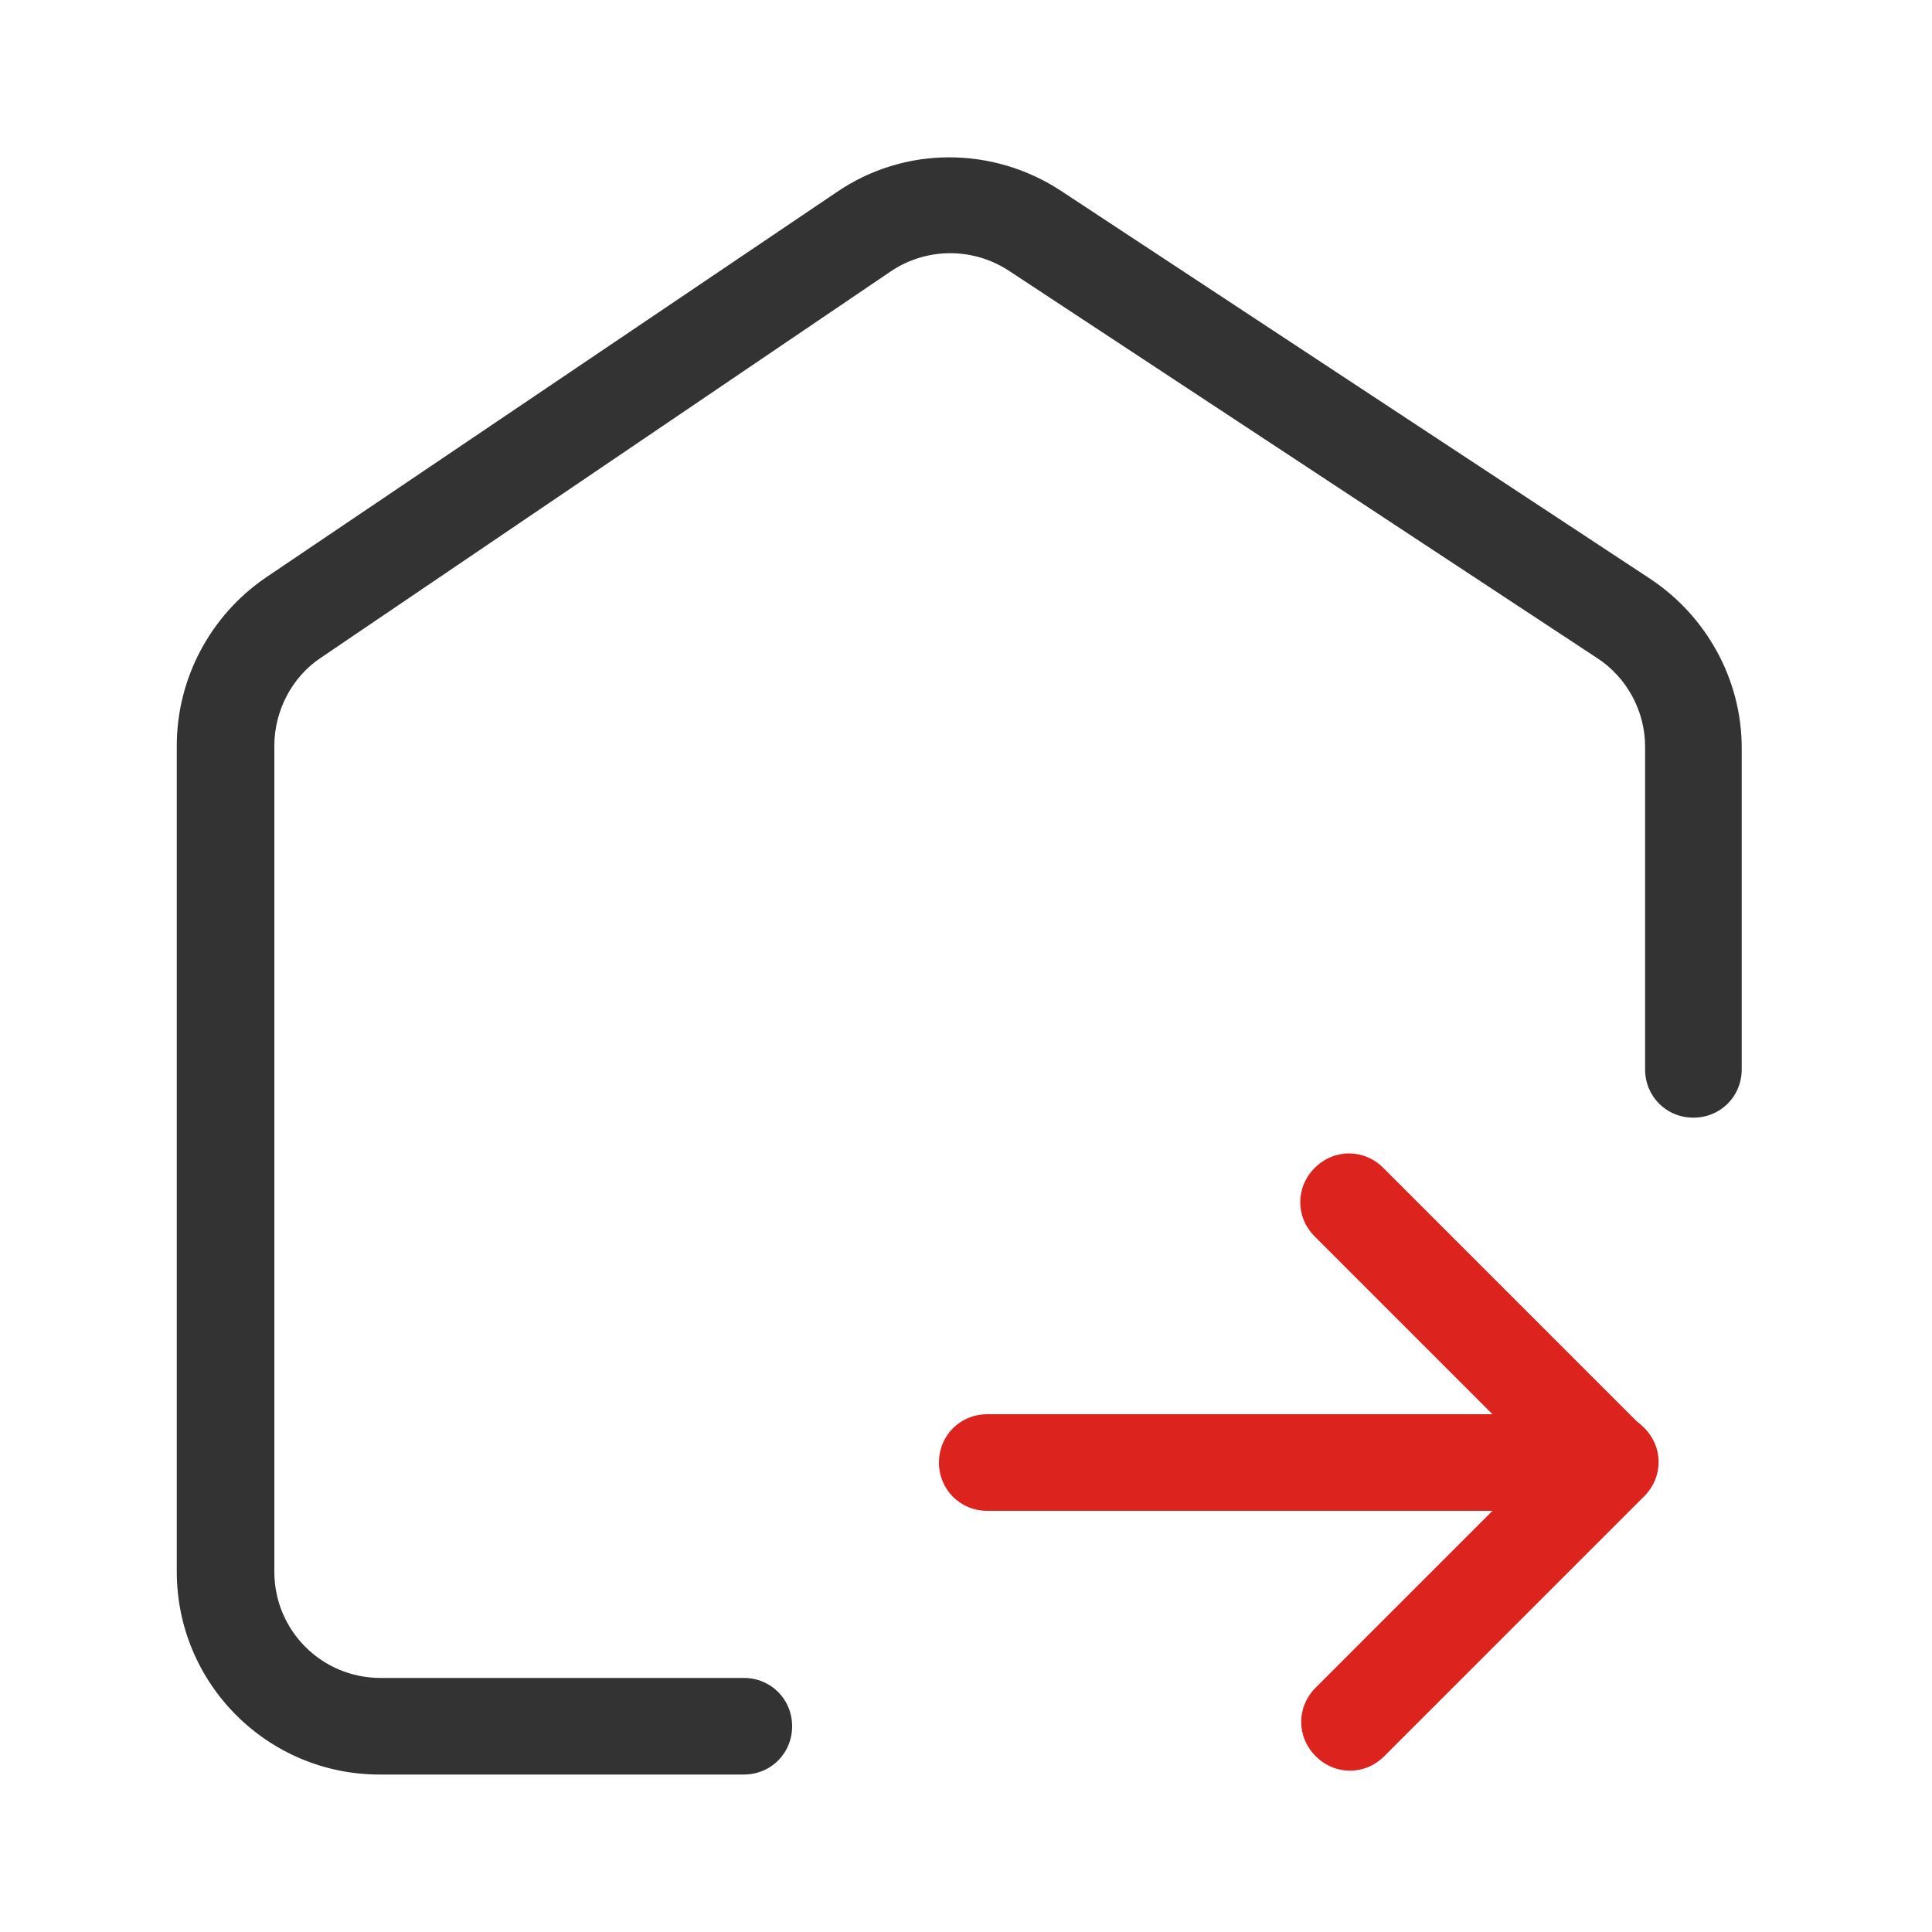 <?xml version="1.0" encoding="utf-8"?>
<!-- Generator: Adobe Illustrator 22.0.0, SVG Export Plug-In . SVG Version: 6.00 Build 0)  -->
<svg version="1.1" id="图层_1" xmlns="http://www.w3.org/2000/svg" xmlns:xlink="http://www.w3.org/1999/xlink" x="0px" y="0px"
	 viewBox="0 0 200 200" style="enable-background:new 0 0 200 200;" xml:space="preserve">
<style type="text/css">
	.st0{fill:#333333;}
	.st1{fill:#DD231D;}
</style>
<path class="st0" d="M77,183.7H39.3c-11.6,0-21-9.4-21-21V77.2c0-7,3.5-13.5,9.2-17.4l59.1-39.9c7-4.8,16.2-4.8,23.3-0.1l60.9,40.1
	c5.9,3.9,9.5,10.5,9.5,17.5v33.3c0,2.8-2.2,5-5,5s-5-2.2-5-5V77.3c0-3.7-1.9-7.2-5-9.2L104.4,28c-3.7-2.4-8.5-2.4-12.2,0.1
	L33.2,68.1c-3,2-4.8,5.5-4.8,9.1v85.5c0,6.1,4.9,11,11,11H77c2.8,0,5,2.2,5,5S79.8,183.7,77,183.7z"/>
<g>
	<g>
		<path class="st1" d="M136.2,174.7l26.9-26.9c2-2,5.1-2,7.1,0l0,0c2,2,2,5.1,0,7.1l-26.9,26.9c-2,2-5.1,2-7.1,0h0
			C134.2,179.8,134.2,176.7,136.2,174.7z"/>
		<path class="st1" d="M163,154.9l-26.9-26.9c-2-2-2-5.1,0-7.1l0,0c2-2,5.1-2,7.1,0l26.9,26.9c2,2,2,5.1,0,7.1v0
			C168.2,156.9,165,156.9,163,154.9z"/>
	</g>
	<path class="st1" d="M160.2,156.4h-58c-2.8,0-5-2.2-5-5l0,0c0-2.8,2.2-5,5-5h58c2.8,0,5,2.2,5,5l0,0
		C165.2,154.2,163,156.4,160.2,156.4z"/>
</g>
</svg>
